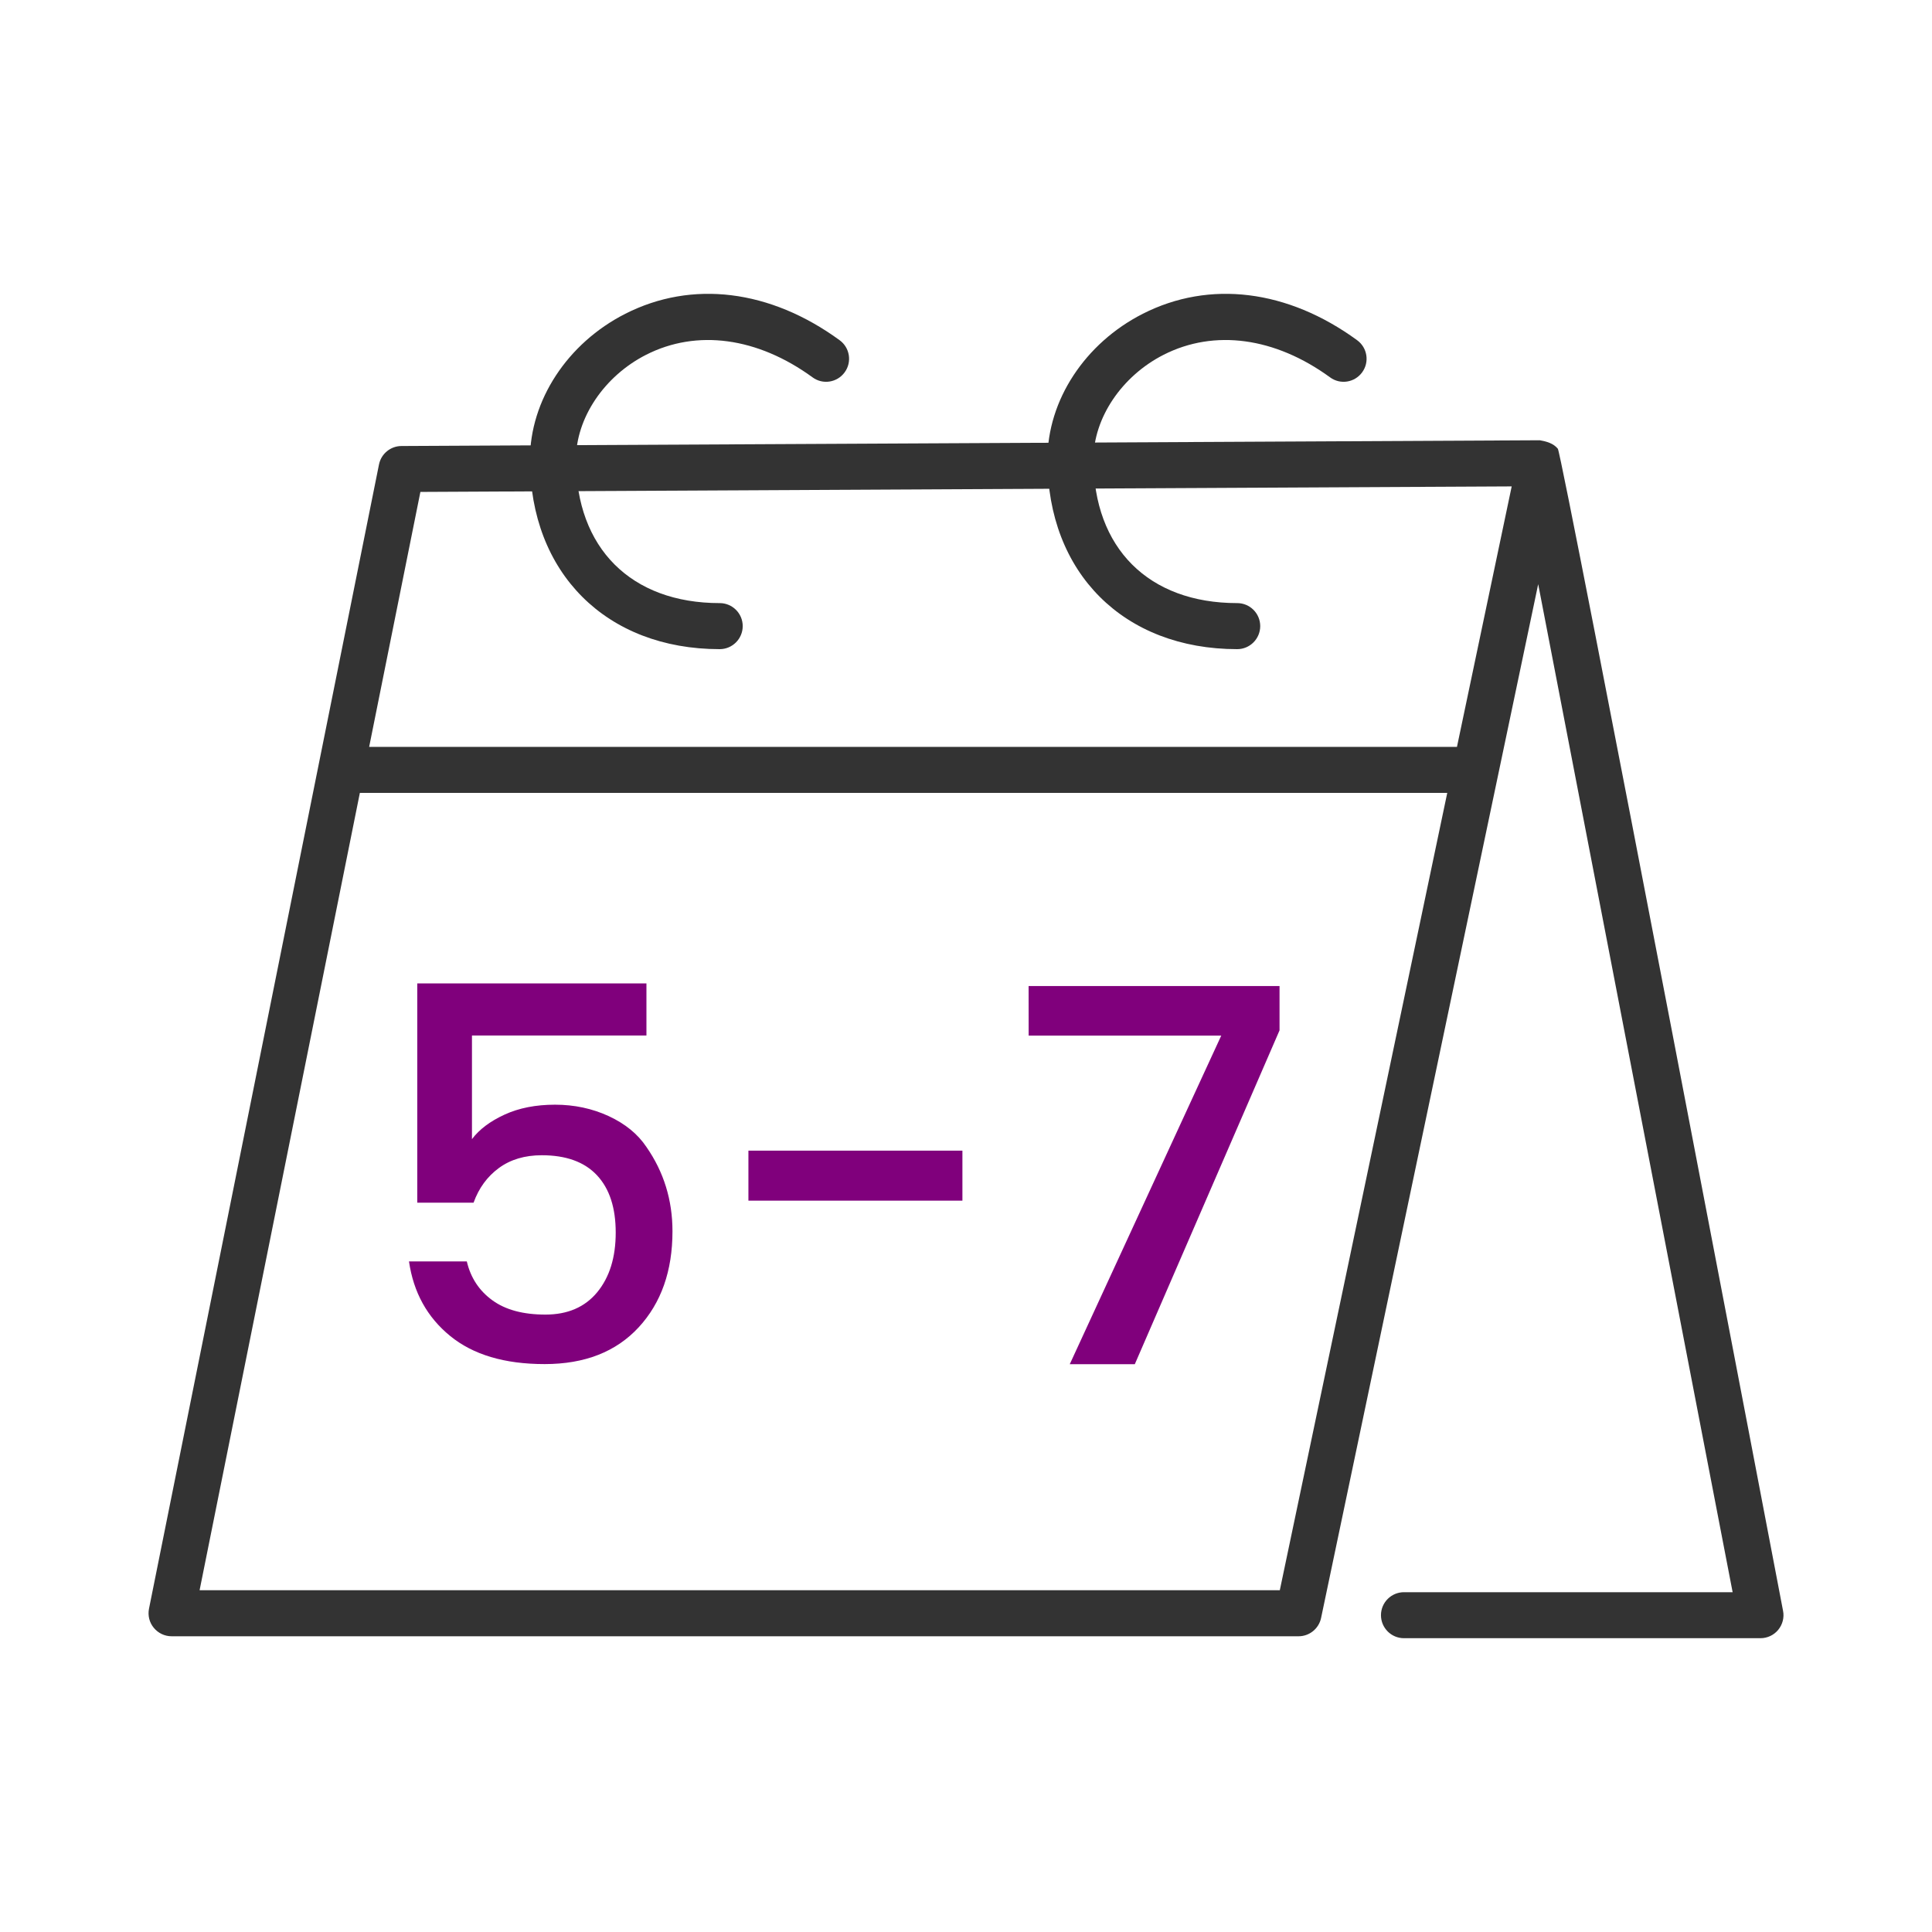 <?xml version="1.0" encoding="utf-8"?>
<!-- Generator: Adobe Illustrator 17.0.0, SVG Export Plug-In . SVG Version: 6.00 Build 0)  -->
<!DOCTYPE svg PUBLIC "-//W3C//DTD SVG 1.1//EN" "http://www.w3.org/Graphics/SVG/1.1/DTD/svg11.dtd">
<svg version="1.1" id="Layer_1" xmlns="http://www.w3.org/2000/svg" xmlns:xlink="http://www.w3.org/1999/xlink" x="0px" y="0px"
	 width="42px" height="42px" viewBox="0 0 42 42" enable-background="new 0 0 42 42" xml:space="preserve">
<g>
	<g>
		<path fill="#80007C" d="M9.071,21.379h4.982v1.132H10.26v2.253c0.158-0.211,0.395-0.389,0.708-0.533
			c0.313-0.144,0.679-0.216,1.098-0.216c0.419,0,0.808,0.083,1.166,0.248c0.358,0.166,0.632,0.389,0.82,0.67
			c0.378,0.543,0.567,1.155,0.567,1.834c0,0.86-0.244,1.556-0.736,2.089c-0.491,0.531-1.171,0.798-2.043,0.798
			c-0.873,0-1.556-0.204-2.055-0.612s-0.796-0.946-0.894-1.62h1.257c0.083,0.355,0.268,0.636,0.554,0.844
			c0.286,0.209,0.671,0.312,1.155,0.312c0.484,0,0.858-0.162,1.126-0.486c0.268-0.326,0.402-0.757,0.402-1.297
			c0-0.54-0.135-0.954-0.407-1.245s-0.672-0.436-1.2-0.436c-0.369,0-0.681,0.093-0.933,0.278c-0.252,0.185-0.436,0.436-0.55,0.753
			H9.071C9.071,26.146,9.071,21.379,9.071,21.379z"/>
		<path fill="#80007C" d="M16.27,26.101v-1.087h4.652v1.087H16.27z"/>
		<path fill="#80007C" d="M22.361,21.436h5.455v0.963l-3.146,7.257h-1.414l3.293-7.143h-4.187L22.361,21.436L22.361,21.436z"/>
	</g>
	<g>
		<path fill="#333333" d="M33.866,9.755c-0.097-0.118-0.244-0.158-0.391-0.184L8.727,9.696c-0.237,0.001-0.441,0.169-0.488,0.401
			l-5,24.875c-0.029,0.147,0.008,0.3,0.104,0.415c0.095,0.116,0.237,0.184,0.387,0.184h24.5c0.236,0,0.44-0.166,0.489-0.397
			l4.72-22.475l4.227,21.914h-7.145c-0.276,0-0.5,0.224-0.5,0.5s0.224,0.5,0.5,0.5h7.75c0.149,0,0.291-0.066,0.386-0.182
			s0.134-0.267,0.105-0.413C38.762,35.017,33.961,9.871,33.866,9.755z M27.822,34.57H4.339l3.484-17.333h23.639L27.822,34.57z
			 M31.673,16.237H8.025l1.114-5.543l23.724-0.12L31.673,16.237z"/>
		<g>
			<path fill="#333333" d="M15.646,14.112c-2.467,0-4.125-1.658-4.125-4.125c0-1.283,0.813-2.526,2.073-3.166
				c1.449-0.736,3.148-0.528,4.659,0.575c0.223,0.163,0.272,0.475,0.109,0.698c-0.163,0.224-0.476,0.273-0.698,0.109
				c-1.197-0.872-2.516-1.05-3.617-0.491c-0.913,0.464-1.526,1.378-1.526,2.274c0,1.928,1.197,3.125,3.125,3.125
				c0.276,0,0.5,0.224,0.5,0.5S15.922,14.112,15.646,14.112z"/>
		</g>
		<g>
			<path fill="#333333" d="M26.896,14.112c-2.467,0-4.125-1.658-4.125-4.125c0-1.283,0.813-2.526,2.073-3.166
				c1.449-0.736,3.148-0.528,4.659,0.575c0.223,0.163,0.272,0.475,0.109,0.698c-0.163,0.224-0.476,0.273-0.698,0.109
				c-1.197-0.872-2.516-1.05-3.617-0.491c-0.913,0.464-1.526,1.378-1.526,2.274c0,1.928,1.197,3.125,3.125,3.125
				c0.276,0,0.5,0.224,0.5,0.5S27.172,14.112,26.896,14.112z"/>
		</g>
	</g>
</g>
</svg>
